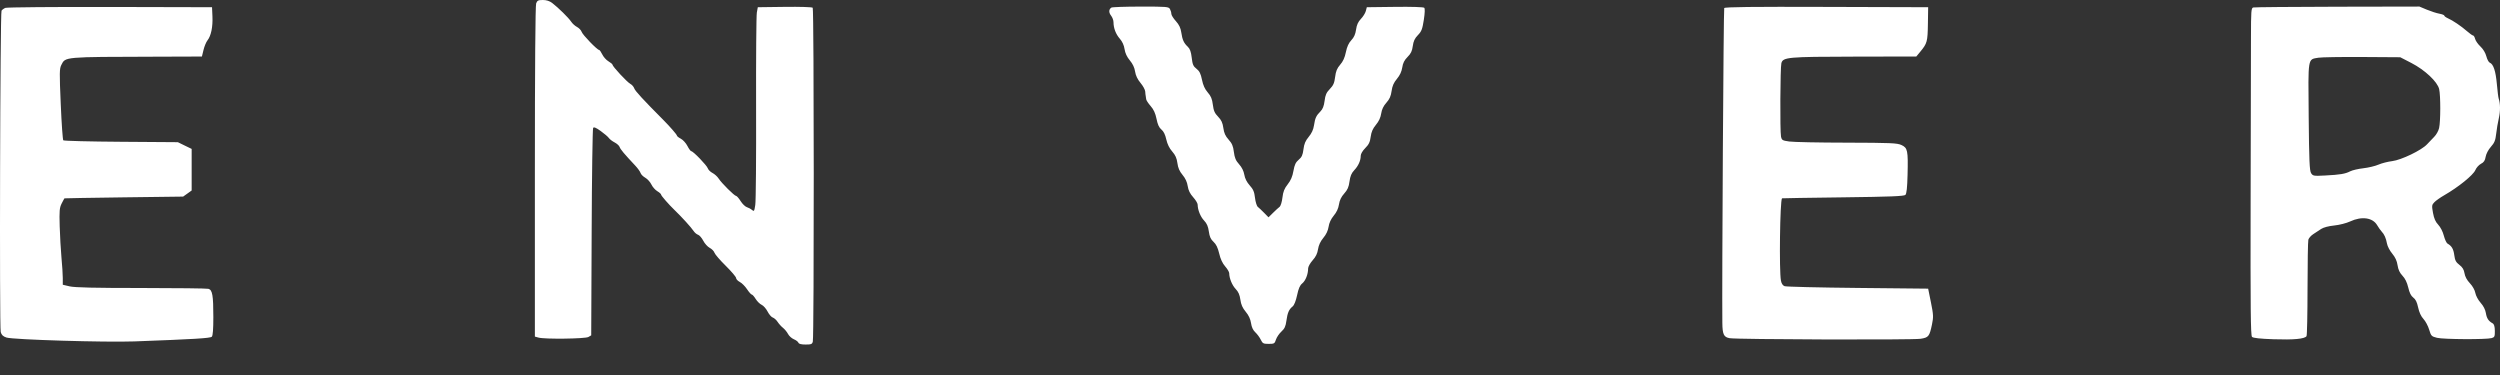<svg width="80" height="12" viewBox="0 0 80 12" fill="none" xmlns="http://www.w3.org/2000/svg">
<rect x="0" y="0" width="80" height="12" fill="#333333" stroke="none"/>
<path fill-rule="evenodd" clip-rule="evenodd" d="M17.157 0.108C17.131 0.176 17.116 2.166 17.116 5.493V10.771L17.232 10.803C17.43 10.859 18.724 10.842 18.828 10.784L18.919 10.731L18.933 7.438C18.94 5.627 18.962 4.122 18.98 4.094C19.004 4.056 19.071 4.084 19.223 4.193C19.338 4.276 19.456 4.376 19.484 4.417C19.512 4.457 19.596 4.521 19.67 4.559C19.743 4.597 19.814 4.662 19.828 4.704C19.85 4.775 19.974 4.923 20.332 5.304C20.409 5.386 20.483 5.49 20.498 5.536C20.512 5.581 20.581 5.65 20.651 5.689C20.72 5.729 20.807 5.825 20.845 5.904C20.882 5.983 20.968 6.079 21.035 6.119C21.101 6.158 21.156 6.208 21.156 6.23C21.156 6.263 21.4 6.543 21.586 6.722C21.82 6.947 22.12 7.278 22.196 7.393C22.23 7.445 22.294 7.499 22.339 7.513C22.383 7.527 22.457 7.613 22.504 7.703C22.55 7.793 22.643 7.896 22.71 7.931C22.778 7.966 22.846 8.036 22.862 8.086C22.878 8.137 23.041 8.326 23.223 8.505C23.405 8.685 23.555 8.861 23.555 8.897C23.555 8.932 23.608 8.989 23.673 9.023C23.739 9.056 23.843 9.161 23.905 9.255C23.968 9.349 24.036 9.426 24.057 9.426C24.078 9.426 24.134 9.489 24.181 9.566C24.229 9.643 24.315 9.728 24.372 9.754C24.43 9.78 24.515 9.877 24.562 9.968C24.609 10.06 24.684 10.147 24.728 10.161C24.773 10.175 24.843 10.238 24.884 10.301C24.925 10.364 25.003 10.45 25.057 10.492C25.111 10.535 25.182 10.622 25.216 10.686C25.249 10.75 25.332 10.826 25.401 10.855C25.47 10.883 25.537 10.933 25.549 10.966C25.564 11.006 25.64 11.025 25.779 11.025C25.959 11.025 25.989 11.013 26.01 10.931C26.052 10.763 26.049 0.29 26.007 0.248C25.985 0.225 25.6 0.214 25.109 0.22L24.25 0.231L24.219 0.4C24.201 0.492 24.191 1.865 24.195 3.451C24.2 5.036 24.188 6.434 24.169 6.557C24.138 6.76 24.129 6.775 24.066 6.72C24.028 6.686 23.953 6.646 23.9 6.629C23.847 6.613 23.757 6.526 23.7 6.435C23.642 6.344 23.578 6.27 23.556 6.27C23.503 6.27 23.088 5.858 22.996 5.713C22.956 5.65 22.867 5.57 22.8 5.535C22.732 5.5 22.665 5.433 22.65 5.387C22.62 5.293 22.183 4.839 22.122 4.839C22.101 4.839 22.045 4.764 21.998 4.672C21.951 4.58 21.856 4.475 21.787 4.439C21.718 4.404 21.661 4.358 21.661 4.338C21.661 4.308 21.436 4.049 21.229 3.841C20.58 3.189 20.321 2.908 20.295 2.826C20.279 2.776 20.222 2.711 20.168 2.682C20.066 2.628 19.599 2.125 19.599 2.069C19.599 2.052 19.541 2.004 19.47 1.962C19.399 1.92 19.311 1.821 19.273 1.742C19.235 1.664 19.19 1.599 19.173 1.599C19.111 1.599 18.642 1.114 18.613 1.02C18.596 0.968 18.53 0.898 18.466 0.864C18.402 0.831 18.316 0.754 18.276 0.692C18.195 0.569 17.864 0.244 17.669 0.095C17.587 0.032 17.486 0 17.372 0C17.224 0 17.192 0.016 17.157 0.108ZM0.172 0.252C0.123 0.272 0.067 0.313 0.049 0.342C0.004 0.415 -0.021 10.465 0.023 10.625C0.049 10.719 0.096 10.764 0.206 10.801C0.414 10.87 3.366 10.959 4.303 10.925C6.213 10.854 6.731 10.823 6.778 10.775C6.811 10.743 6.827 10.532 6.827 10.15C6.827 9.45 6.797 9.276 6.669 9.242C6.617 9.228 5.648 9.217 4.514 9.216C3.036 9.216 2.391 9.201 2.231 9.164L2.009 9.112V8.898C2.009 8.78 1.99 8.486 1.967 8.245C1.945 8.003 1.919 7.55 1.91 7.238C1.896 6.744 1.904 6.649 1.973 6.512C2.017 6.425 2.057 6.351 2.063 6.347C2.068 6.343 2.924 6.329 3.966 6.315L5.86 6.291L5.996 6.194L6.133 6.096V5.43V4.765L5.912 4.658L5.691 4.55L3.875 4.537C2.876 4.53 2.043 4.509 2.025 4.49C2.007 4.472 1.97 3.952 1.944 3.333C1.9 2.324 1.902 2.196 1.963 2.078C2.097 1.815 2.019 1.822 4.982 1.814L6.461 1.809L6.512 1.6C6.539 1.484 6.597 1.345 6.64 1.291C6.754 1.146 6.813 0.861 6.798 0.526L6.785 0.231L3.524 0.223C1.73 0.219 0.222 0.232 0.172 0.252ZM35.564 0.243C35.479 0.299 35.475 0.399 35.554 0.5C35.597 0.555 35.632 0.65 35.632 0.711C35.632 0.899 35.706 1.093 35.834 1.239C35.913 1.329 35.968 1.448 35.986 1.572C36.005 1.7 36.062 1.822 36.155 1.933C36.247 2.043 36.305 2.165 36.323 2.29C36.342 2.417 36.4 2.538 36.497 2.654C36.577 2.749 36.644 2.873 36.647 2.929C36.65 2.984 36.657 3.049 36.663 3.072C36.669 3.095 36.676 3.142 36.678 3.176C36.681 3.21 36.745 3.307 36.82 3.393C36.917 3.503 36.972 3.623 37.009 3.805C37.045 3.987 37.091 4.085 37.165 4.145C37.235 4.201 37.287 4.307 37.321 4.461C37.355 4.612 37.42 4.746 37.511 4.848C37.612 4.963 37.656 5.061 37.677 5.219C37.697 5.373 37.744 5.481 37.842 5.598C37.932 5.705 37.988 5.827 38.007 5.956C38.028 6.092 38.08 6.198 38.181 6.31C38.26 6.398 38.325 6.505 38.325 6.549C38.326 6.716 38.415 6.937 38.531 7.058C38.619 7.15 38.661 7.247 38.683 7.408C38.706 7.575 38.743 7.657 38.833 7.739C38.917 7.816 38.97 7.926 39.014 8.112C39.054 8.286 39.119 8.426 39.205 8.524C39.276 8.605 39.335 8.704 39.335 8.744C39.336 8.905 39.427 9.127 39.541 9.247C39.628 9.337 39.671 9.435 39.692 9.59C39.713 9.746 39.761 9.854 39.862 9.975C39.957 10.088 40.013 10.208 40.033 10.339C40.052 10.471 40.098 10.568 40.172 10.636C40.232 10.692 40.31 10.798 40.345 10.871C40.403 10.991 40.427 11.004 40.598 11.004C40.774 11.004 40.79 10.995 40.831 10.866C40.856 10.79 40.934 10.675 41.005 10.61C41.107 10.517 41.141 10.443 41.165 10.264C41.2 10.008 41.246 9.901 41.364 9.806C41.414 9.765 41.468 9.629 41.507 9.447C41.552 9.232 41.596 9.131 41.672 9.069C41.778 8.983 41.86 8.774 41.86 8.59C41.86 8.535 41.925 8.418 42.004 8.33C42.105 8.218 42.157 8.112 42.177 7.975C42.197 7.846 42.253 7.725 42.346 7.613C42.438 7.503 42.496 7.381 42.515 7.256C42.533 7.132 42.591 7.008 42.68 6.901C42.771 6.793 42.827 6.671 42.847 6.542C42.867 6.408 42.919 6.3 43.015 6.193C43.121 6.075 43.161 5.985 43.184 5.807C43.207 5.637 43.246 5.542 43.334 5.449C43.466 5.31 43.543 5.139 43.543 4.985C43.543 4.926 43.603 4.824 43.688 4.739C43.802 4.625 43.84 4.546 43.862 4.377C43.883 4.22 43.93 4.114 44.03 3.994C44.123 3.883 44.179 3.762 44.198 3.633C44.218 3.5 44.271 3.39 44.364 3.287C44.465 3.174 44.508 3.078 44.531 2.913C44.553 2.751 44.599 2.646 44.702 2.523C44.796 2.41 44.852 2.29 44.872 2.159C44.893 2.017 44.94 1.925 45.041 1.823C45.148 1.717 45.188 1.634 45.209 1.474C45.23 1.317 45.271 1.229 45.372 1.125C45.488 1.006 45.516 0.934 45.562 0.637C45.596 0.416 45.601 0.274 45.576 0.249C45.552 0.225 45.167 0.213 44.637 0.22L43.738 0.231L43.706 0.354C43.688 0.421 43.617 0.535 43.548 0.606C43.459 0.699 43.415 0.796 43.394 0.947C43.373 1.095 43.329 1.195 43.242 1.287C43.158 1.376 43.104 1.494 43.068 1.669C43.033 1.843 42.976 1.968 42.885 2.071C42.785 2.186 42.747 2.278 42.724 2.463C42.7 2.657 42.666 2.733 42.555 2.848C42.444 2.962 42.41 3.039 42.387 3.227C42.366 3.392 42.327 3.492 42.257 3.562C42.118 3.701 42.083 3.776 42.048 4.01C42.028 4.147 41.973 4.266 41.879 4.379C41.774 4.505 41.732 4.603 41.711 4.777C41.687 4.962 41.657 5.029 41.558 5.112C41.462 5.193 41.425 5.272 41.39 5.469C41.359 5.648 41.305 5.774 41.206 5.899C41.099 6.035 41.06 6.132 41.038 6.322C41.021 6.465 40.982 6.591 40.945 6.62C40.909 6.647 40.815 6.734 40.736 6.812L40.592 6.954L40.453 6.812C40.376 6.734 40.286 6.648 40.251 6.621C40.217 6.595 40.176 6.465 40.16 6.331C40.138 6.137 40.103 6.057 39.99 5.932C39.898 5.829 39.838 5.711 39.818 5.591C39.798 5.473 39.739 5.353 39.651 5.256C39.544 5.137 39.508 5.051 39.484 4.863C39.461 4.673 39.424 4.588 39.315 4.467C39.212 4.353 39.169 4.257 39.147 4.095C39.124 3.929 39.084 3.843 38.98 3.735C38.869 3.621 38.836 3.545 38.811 3.351C38.788 3.165 38.75 3.074 38.648 2.958C38.555 2.852 38.499 2.728 38.463 2.551C38.423 2.355 38.383 2.275 38.288 2.201C38.184 2.12 38.16 2.063 38.135 1.845C38.113 1.658 38.079 1.562 38.011 1.498C37.882 1.377 37.836 1.276 37.801 1.038C37.78 0.892 37.731 0.791 37.627 0.675C37.548 0.588 37.483 0.484 37.483 0.444C37.483 0.405 37.464 0.337 37.44 0.292C37.399 0.215 37.343 0.21 36.503 0.211C36.012 0.211 35.59 0.226 35.564 0.243ZM55.175 0.258C55.153 0.293 55.1 9.079 55.115 10.332C55.119 10.702 55.161 10.789 55.349 10.822C55.59 10.864 61.197 10.882 61.459 10.841C61.715 10.801 61.743 10.766 61.824 10.38C61.873 10.144 61.87 10.073 61.79 9.677L61.701 9.237L59.45 9.214C58.211 9.202 57.157 9.176 57.107 9.158C57.048 9.136 57.007 9.073 56.99 8.98C56.93 8.663 56.959 6.431 57.024 6.346C57.027 6.342 57.905 6.328 58.974 6.315C60.487 6.296 60.93 6.279 60.973 6.236C61.011 6.198 61.032 6.003 61.042 5.592C61.061 4.814 61.044 4.732 60.847 4.641C60.709 4.577 60.505 4.569 59.092 4.565C58.212 4.564 57.386 4.547 57.255 4.528C57.035 4.497 57.016 4.485 56.992 4.367C56.957 4.193 56.968 2.151 57.004 2.021C57.057 1.829 57.205 1.816 59.344 1.812L61.322 1.808L61.452 1.651C61.669 1.388 61.684 1.332 61.693 0.766L61.701 0.231L58.453 0.221C56.067 0.213 55.197 0.223 55.175 0.258ZM72.105 0.239C72.038 0.257 72.032 0.34 72.031 1.213C72.03 1.738 72.025 4.093 72.02 6.447C72.013 9.868 72.021 10.737 72.064 10.78C72.101 10.817 72.321 10.841 72.758 10.856C73.401 10.878 73.751 10.845 73.809 10.757C73.826 10.731 73.84 10.047 73.841 9.237C73.842 8.427 73.853 7.722 73.867 7.671C73.881 7.619 73.952 7.539 74.025 7.492C74.097 7.445 74.211 7.37 74.278 7.326C74.351 7.277 74.516 7.234 74.694 7.216C74.86 7.199 75.085 7.142 75.205 7.086C75.574 6.914 75.925 6.962 76.068 7.205C76.113 7.281 76.177 7.372 76.21 7.406C76.298 7.499 76.351 7.617 76.383 7.793C76.398 7.879 76.474 8.025 76.552 8.117C76.648 8.233 76.702 8.349 76.722 8.488C76.743 8.629 76.79 8.729 76.879 8.823C76.964 8.911 77.025 9.038 77.064 9.201C77.103 9.371 77.152 9.469 77.224 9.522C77.298 9.575 77.344 9.668 77.38 9.838C77.413 9.994 77.473 10.123 77.55 10.206C77.616 10.277 77.698 10.431 77.733 10.548C77.794 10.751 77.807 10.765 77.984 10.81C78.187 10.861 79.559 10.868 79.732 10.819C79.826 10.792 79.837 10.767 79.835 10.587C79.833 10.446 79.811 10.373 79.763 10.346C79.631 10.272 79.576 10.188 79.548 10.018C79.531 9.909 79.469 9.788 79.38 9.689C79.301 9.6 79.227 9.462 79.211 9.375C79.194 9.282 79.123 9.155 79.036 9.063C78.942 8.964 78.88 8.849 78.864 8.744C78.845 8.626 78.799 8.551 78.701 8.476C78.591 8.392 78.559 8.333 78.537 8.165C78.511 7.966 78.454 7.87 78.32 7.795C78.287 7.776 78.234 7.661 78.202 7.539C78.169 7.41 78.093 7.264 78.023 7.191C77.936 7.1 77.889 6.992 77.856 6.813C77.814 6.579 77.817 6.556 77.902 6.469C77.953 6.417 78.093 6.318 78.214 6.249C78.671 5.986 79.143 5.604 79.213 5.44C79.244 5.365 79.325 5.276 79.392 5.241C79.484 5.194 79.521 5.137 79.541 5.016C79.558 4.922 79.626 4.79 79.709 4.698C79.823 4.57 79.854 4.493 79.878 4.28C79.894 4.136 79.932 3.911 79.963 3.779C80.014 3.558 80.012 3.309 79.958 3.156C79.945 3.121 79.919 2.909 79.899 2.684C79.862 2.272 79.788 2.05 79.673 2.006C79.639 1.993 79.589 1.901 79.563 1.801C79.534 1.691 79.46 1.568 79.373 1.487C79.295 1.414 79.219 1.305 79.204 1.245C79.189 1.185 79.159 1.136 79.139 1.136C79.118 1.136 79.03 1.074 78.944 0.998C78.756 0.834 78.494 0.657 78.333 0.585C78.27 0.557 78.218 0.519 78.218 0.5C78.218 0.482 78.147 0.454 78.06 0.438C77.973 0.423 77.794 0.365 77.661 0.31L77.421 0.21L74.8 0.215C73.358 0.218 72.146 0.229 72.105 0.239ZM77.161 2.014C77.595 2.237 77.998 2.615 78.053 2.851C78.101 3.058 78.1 3.889 78.051 4.098C78.031 4.188 77.96 4.314 77.894 4.379C77.829 4.443 77.726 4.55 77.666 4.617C77.494 4.806 76.84 5.121 76.549 5.156C76.414 5.172 76.218 5.222 76.114 5.267C76.009 5.313 75.791 5.365 75.628 5.384C75.465 5.402 75.275 5.446 75.206 5.482C75.047 5.564 74.888 5.591 74.403 5.616C74.039 5.635 74.014 5.631 73.956 5.542C73.905 5.464 73.891 5.148 73.878 3.736C73.86 1.804 73.843 1.907 74.187 1.847C74.286 1.83 74.916 1.82 75.588 1.824L76.808 1.832L77.161 2.014Z" fill="white"/>
</svg>
